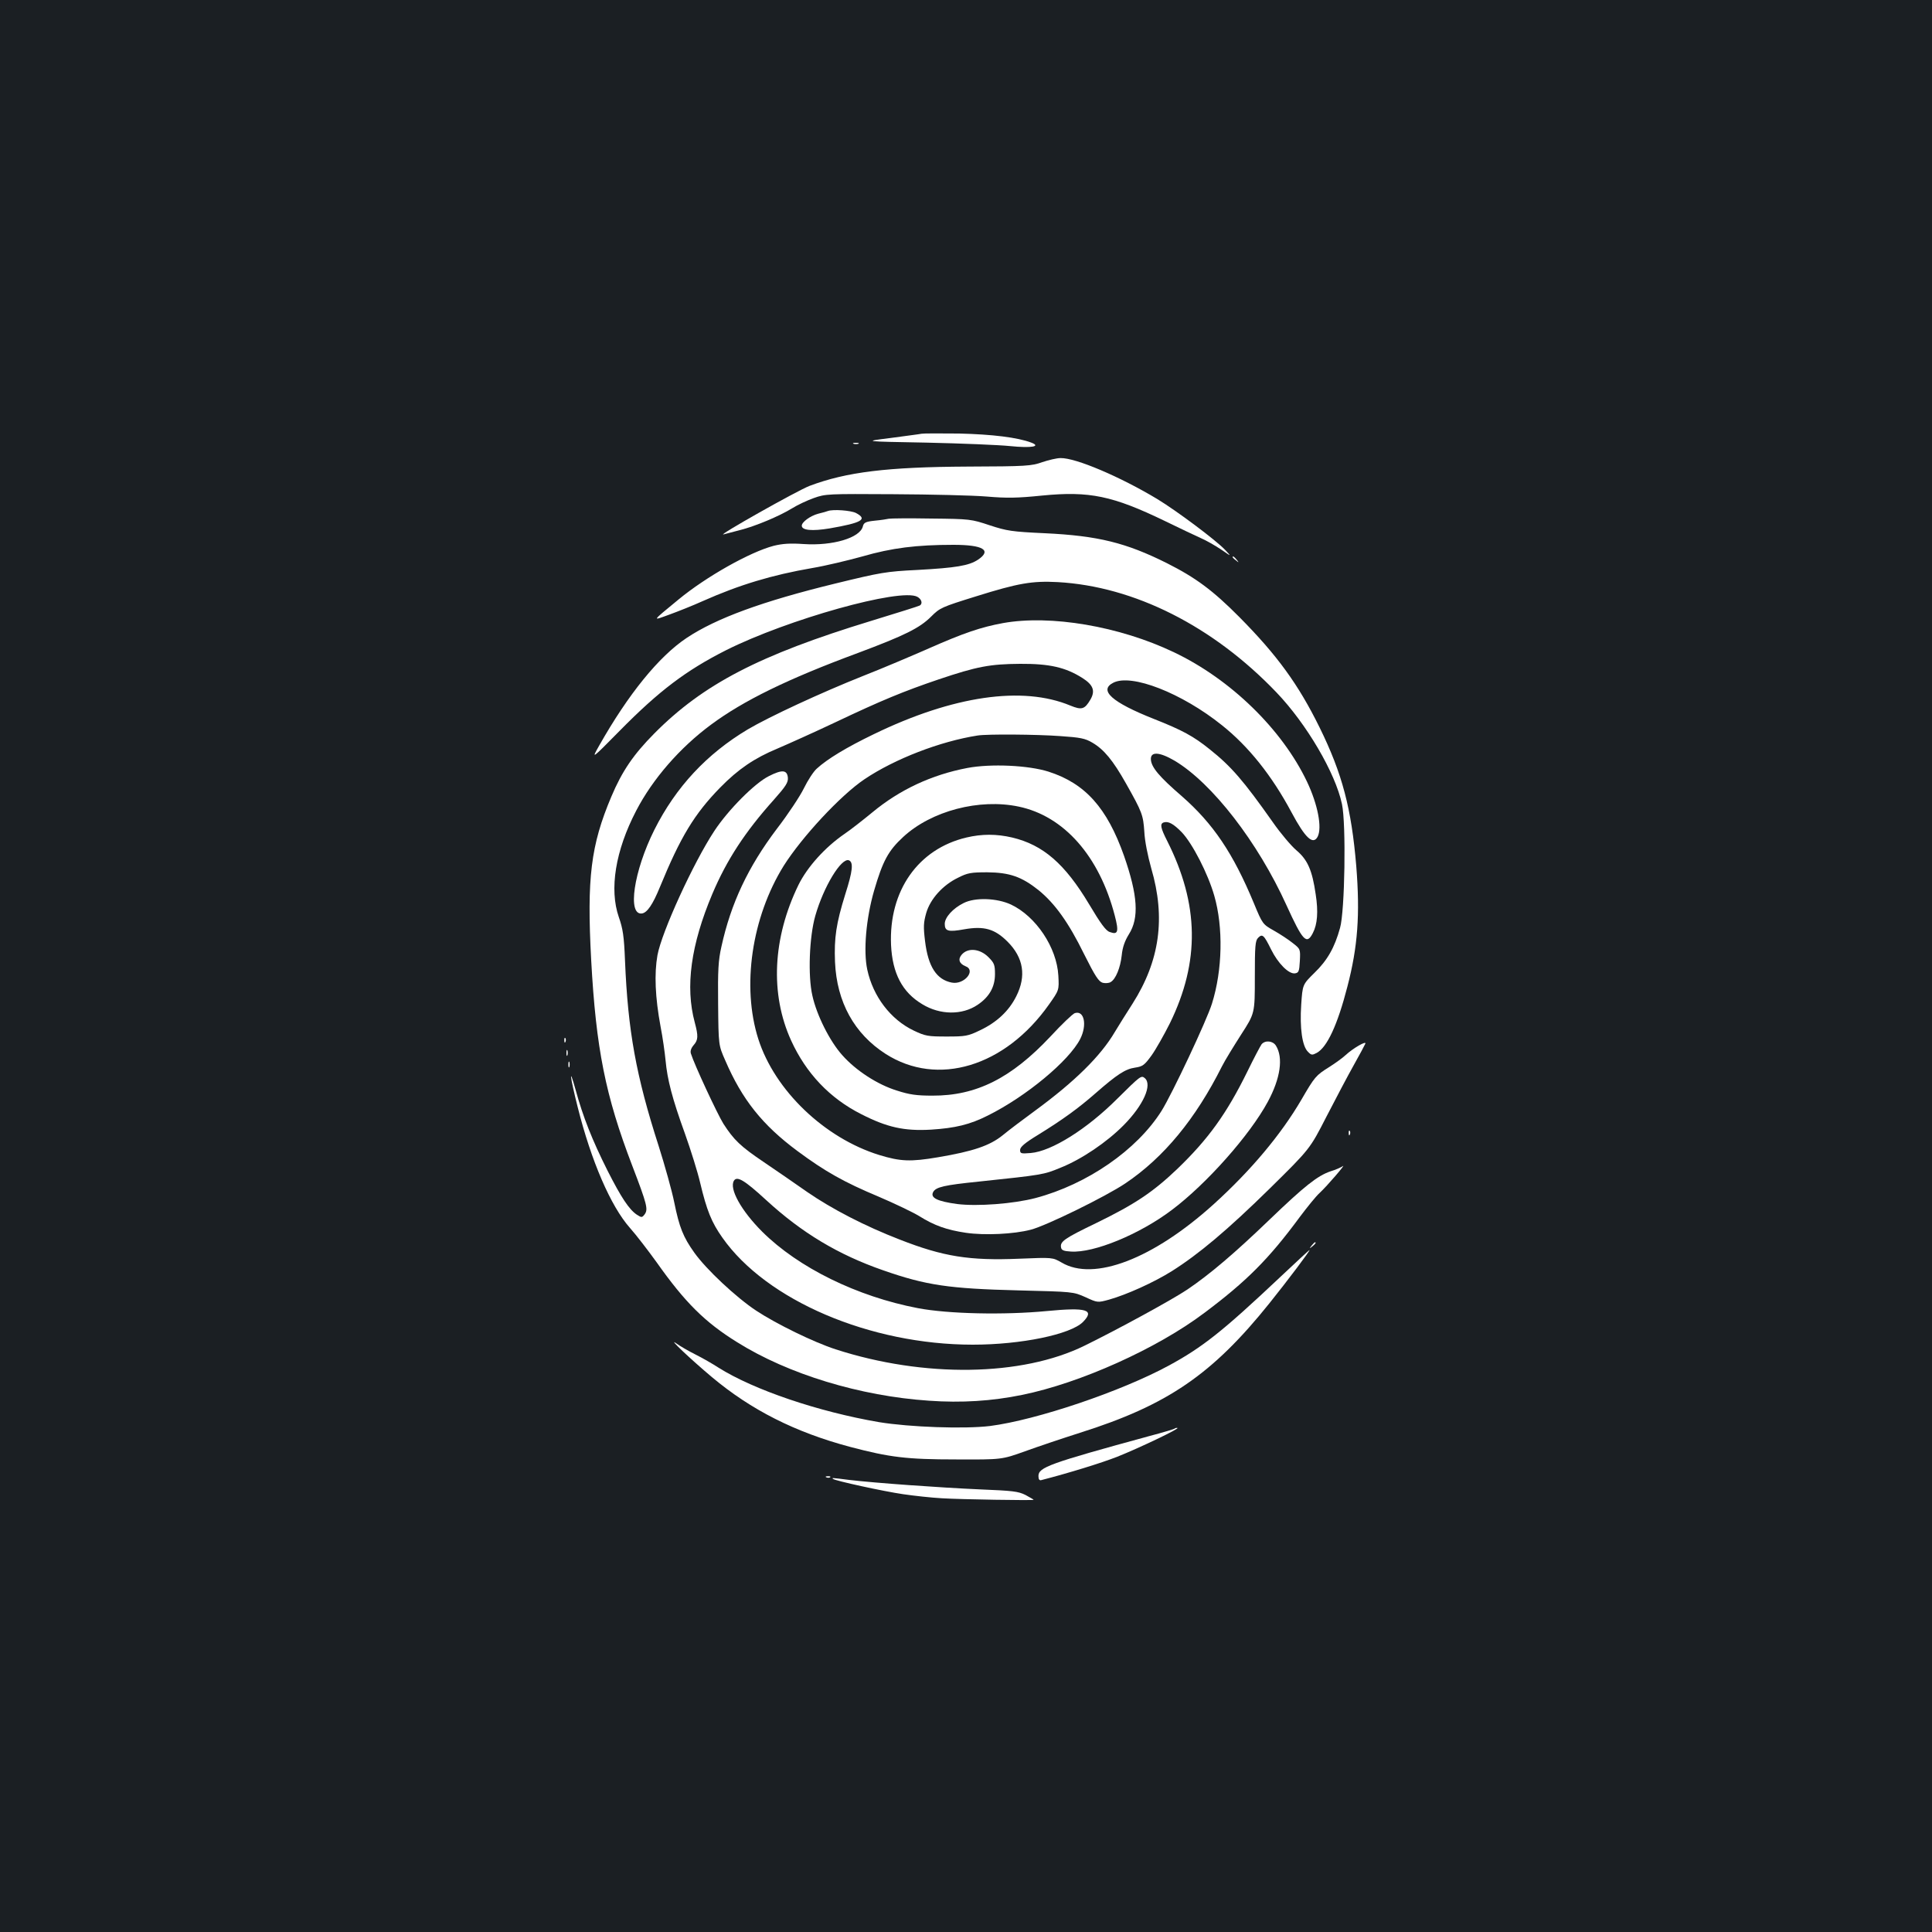 <?xml version="1.0" standalone="no"?>
<!DOCTYPE svg PUBLIC "-//W3C//DTD SVG 20010904//EN"
 "http://www.w3.org/TR/2001/REC-SVG-20010904/DTD/svg10.dtd">
<svg version="1.0" xmlns="http://www.w3.org/2000/svg"
 width="1000pt" height="1000pt" viewBox="0 0 1000 1000"
 preserveAspectRatio="xMidYMid meet">
<rect width="100%" height="100%" fill="#1b1f23"/>
<g transform="translate(0,1000) scale(0.1,-0.1)"
fill="#ffffff" stroke="none">
<path d="M4770 7755 c-8 -2 -80 -11 -160 -22 -145 -18 -145 -18 185 -24 182
-4 377 -12 434 -18 109 -11 162 -2 109 18 -71 27 -203 43 -373 47 -99 1 -187
1 -195 -1z"/>
<path d="M4418 7703 c6 -2 18 -2 25 0 6 3 1 5 -13 5 -14 0 -19 -2 -12 -5z"/>
<path d="M5395 7608 c-56 -20 -82 -22 -385 -23 -418 -2 -629 -28 -820 -100
-63 -24 -485 -262 -445 -251 11 3 49 13 84 22 80 20 204 72 271 113 27 17 78
41 112 53 61 22 74 22 413 20 193 -1 409 -6 481 -12 106 -9 160 -8 288 5 245
24 365 -1 636 -132 74 -36 158 -76 185 -88 28 -12 75 -39 105 -59 55 -38 55
-38 20 -1 -49 51 -248 200 -350 262 -191 115 -423 214 -501 212 -19 0 -61 -10
-94 -21z"/>
<path d="M4285 7355 c-5 -2 -28 -9 -50 -14 -41 -11 -85 -43 -85 -62 0 -24 53
-29 144 -14 167 29 199 47 136 80 -26 13 -118 20 -145 10z"/>
<path d="M4600 7315 c-8 -2 -40 -7 -72 -10 -48 -5 -57 -10 -62 -30 -15 -59
-156 -101 -306 -91 -71 5 -110 2 -155 -9 -123 -32 -350 -160 -493 -278 -142
-117 -138 -111 -47 -78 44 16 122 47 173 70 189 84 358 135 567 171 66 11 183
39 259 60 152 44 280 60 471 60 154 0 200 -28 127 -77 -47 -31 -114 -42 -313
-53 -163 -8 -190 -13 -424 -70 -378 -92 -618 -180 -771 -282 -144 -96 -302
-291 -452 -556 -42 -74 -42 -74 106 76 203 206 343 312 551 417 317 159 902
323 989 276 22 -12 29 -35 13 -45 -4 -3 -119 -39 -253 -80 -577 -176 -868
-327 -1121 -582 -108 -109 -167 -195 -223 -328 -106 -251 -127 -420 -104 -846
25 -456 73 -700 213 -1065 77 -201 82 -224 64 -250 -14 -18 -16 -18 -41 -2
-40 27 -81 89 -151 227 -80 159 -128 281 -165 417 -37 133 -30 71 10 -87 70
-279 171 -513 270 -625 33 -37 95 -118 139 -179 147 -208 250 -310 416 -413
265 -166 637 -279 993 -303 169 -12 326 -2 482 30 301 61 699 240 943 424 219
164 334 279 494 496 39 52 85 109 103 125 39 36 141 155 120 139 -8 -6 -37
-19 -64 -27 -67 -23 -134 -76 -315 -250 -180 -173 -309 -283 -426 -362 -81
-54 -354 -203 -531 -290 -325 -160 -832 -167 -1289 -19 -114 37 -306 131 -411
200 -104 69 -258 213 -320 300 -58 81 -78 132 -104 260 -12 60 -49 192 -81
293 -117 363 -159 596 -174 959 -5 127 -11 165 -32 225 -50 144 -18 344 90
551 85 164 226 326 387 445 167 124 395 236 760 371 243 91 320 129 380 189
45 45 54 49 231 104 220 69 292 81 424 74 396 -22 804 -228 1132 -571 156
-163 305 -417 339 -578 22 -103 15 -555 -10 -641 -28 -102 -66 -168 -132 -232
-62 -61 -62 -61 -69 -166 -8 -120 5 -214 35 -243 17 -18 22 -18 45 -6 54 29
108 145 159 343 54 207 66 373 46 624 -25 298 -72 478 -190 718 -110 223 -219
373 -415 571 -137 138 -226 204 -375 279 -212 106 -357 142 -632 155 -172 8
-196 12 -285 41 -96 32 -102 33 -303 35 -113 2 -212 1 -220 -1z"/>
<path d="M6380 7116 c0 -2 8 -10 18 -17 15 -13 16 -12 3 4 -13 16 -21 21 -21
13z"/>
<path d="M5192 6775 c-115 -21 -205 -52 -382 -130 -91 -40 -244 -105 -341
-143 -219 -87 -488 -212 -598 -277 -213 -127 -373 -299 -484 -520 -107 -214
-141 -444 -64 -433 27 4 56 47 92 135 107 261 179 380 313 517 93 95 177 152
295 201 56 24 192 85 302 137 236 112 352 160 535 222 196 66 264 79 420 80
152 1 235 -18 322 -73 57 -36 68 -67 42 -112 -30 -51 -45 -55 -104 -31 -247
103 -607 51 -1017 -148 -141 -68 -242 -129 -296 -179 -16 -14 -46 -60 -66
-101 -20 -41 -83 -136 -140 -210 -149 -197 -238 -386 -287 -610 -16 -70 -19
-122 -17 -297 2 -213 2 -213 37 -292 87 -202 192 -334 374 -469 143 -106 241
-161 420 -236 82 -35 176 -80 209 -100 80 -50 143 -72 243 -87 97 -14 247 -7
335 16 79 20 389 172 490 240 199 134 363 333 500 606 15 30 60 103 99 164 71
110 71 110 71 297 0 161 2 189 17 204 22 22 30 15 67 -60 36 -73 92 -129 124
-124 19 3 22 10 25 64 3 61 3 62 -37 93 -21 17 -65 46 -97 64 -58 33 -59 33
-104 142 -108 260 -211 412 -373 554 -117 101 -157 149 -160 189 -3 43 43 41
122 -5 194 -115 432 -422 580 -749 84 -184 104 -206 136 -144 24 46 29 111 15
201 -18 125 -42 179 -100 228 -27 23 -82 88 -121 144 -153 217 -216 290 -328
379 -83 67 -142 99 -289 157 -217 86 -286 148 -210 187 94 49 355 -53 563
-220 137 -109 258 -260 360 -451 71 -133 111 -170 135 -126 24 47 1 167 -55
285 -129 271 -396 531 -689 670 -282 135 -639 195 -884 151z m296 -585 c104
-7 129 -12 166 -34 60 -35 107 -92 174 -211 84 -149 89 -163 95 -250 2 -47 18
-126 36 -190 75 -256 44 -478 -97 -700 -32 -49 -73 -116 -92 -147 -73 -124
-207 -256 -410 -405 -63 -46 -140 -104 -170 -129 -67 -54 -152 -83 -335 -114
-142 -24 -194 -22 -305 12 -283 88 -540 334 -625 600 -87 273 -34 630 131 896
94 149 295 366 419 449 156 105 392 196 585 226 49 8 307 6 428 -3z m629 -498
c55 -58 135 -213 168 -328 47 -163 43 -384 -12 -559 -27 -87 -206 -467 -261
-555 -128 -203 -385 -380 -652 -451 -115 -30 -301 -44 -406 -31 -102 14 -140
32 -124 62 14 26 58 36 235 54 332 35 337 36 422 71 111 44 242 133 329 221
102 103 150 210 109 244 -18 15 -23 11 -142 -107 -157 -157 -340 -272 -448
-281 -50 -4 -55 -3 -55 16 0 15 24 36 93 78 128 79 209 138 297 215 112 98
155 126 205 133 40 6 49 13 86 64 22 31 65 107 95 167 155 318 151 614 -15
943 -34 67 -38 88 -18 95 24 8 51 -7 94 -51z"/>
<path d="M5007 6025 c-184 -35 -350 -112 -492 -230 -50 -41 -115 -92 -145
-112 -100 -69 -191 -170 -237 -263 -134 -275 -148 -565 -38 -806 77 -169 200
-299 363 -381 133 -68 222 -88 361 -80 125 8 201 26 294 73 199 99 420 283
478 396 37 73 21 150 -28 134 -10 -3 -67 -57 -126 -121 -203 -216 -384 -307
-611 -306 -81 0 -118 5 -183 26 -101 31 -213 104 -283 183 -65 72 -133 208
-155 308 -24 103 -16 306 15 414 43 151 135 302 174 287 24 -10 20 -54 -19
-176 -47 -151 -58 -225 -53 -350 9 -208 100 -372 262 -476 269 -172 618 -66
845 255 53 75 53 75 49 150 -8 146 -116 307 -245 368 -73 34 -186 38 -245 8
-55 -27 -98 -74 -98 -108 0 -38 18 -43 101 -28 103 18 158 2 224 -64 83 -83
98 -178 45 -283 -38 -76 -101 -135 -188 -176 -62 -30 -75 -32 -172 -32 -97 0
-110 2 -171 31 -119 57 -210 176 -240 315 -21 97 -6 266 35 408 45 155 74 208
151 279 146 135 394 200 598 157 234 -49 417 -256 497 -564 22 -84 17 -101
-26 -85 -20 6 -48 45 -107 144 -125 209 -238 307 -398 345 -81 19 -157 19
-237 0 -250 -59 -402 -276 -390 -556 7 -147 58 -245 162 -307 92 -56 206 -57
286 -3 61 41 90 93 90 159 0 48 -4 58 -34 88 -44 44 -106 50 -138 13 -21 -24
-13 -47 19 -60 57 -21 -6 -97 -70 -85 -79 15 -123 82 -139 215 -9 74 -8 95 6
145 21 73 86 145 165 183 49 25 67 28 151 28 116 -1 178 -23 265 -92 85 -69
156 -168 236 -331 58 -116 76 -143 97 -149 14 -3 32 -2 41 4 26 15 50 74 57
138 4 42 16 75 37 109 54 85 46 202 -25 406 -88 249 -201 375 -391 436 -104
33 -298 42 -420 19z"/>
<path d="M3980 5983 c-73 -36 -210 -174 -282 -283 -109 -165 -273 -524 -295
-644 -17 -96 -12 -218 16 -369 11 -56 22 -135 26 -176 9 -98 34 -196 100 -378
30 -84 66 -199 79 -255 34 -143 59 -205 115 -284 228 -325 764 -554 1296 -554
251 0 505 53 570 117 63 64 20 77 -187 57 -220 -21 -509 -15 -667 15 -314 60
-618 209 -806 396 -109 109 -172 223 -146 264 16 25 54 3 166 -100 185 -170
373 -283 606 -364 223 -78 342 -95 699 -104 285 -7 285 -7 348 -35 63 -29 63
-29 122 -13 92 26 232 89 326 148 139 88 286 211 507 428 207 204 207 204 292
370 47 91 110 211 141 266 31 55 58 106 61 113 7 17 -63 -23 -102 -59 -16 -15
-55 -43 -85 -62 -69 -43 -75 -50 -144 -169 -106 -181 -261 -366 -454 -541
-313 -283 -620 -401 -787 -302 -47 27 -47 27 -218 20 -260 -11 -395 11 -620
99 -181 70 -352 159 -477 245 -63 44 -164 114 -225 155 -123 83 -156 115 -211
200 -32 52 -150 305 -168 363 -4 12 1 28 14 43 24 27 25 47 6 118 -50 185 -20
402 91 665 74 175 169 321 318 487 63 71 75 90 73 115 -4 40 -29 43 -98 8z"/>
<path d="M2921 4614 c0 -11 3 -14 6 -6 3 7 2 16 -1 19 -3 4 -6 -2 -5 -13z"/>
<path d="M6530 4595 c-6 -8 -40 -72 -74 -142 -107 -217 -201 -348 -362 -503
-126 -120 -218 -182 -419 -280 -166 -80 -189 -96 -183 -127 2 -14 14 -19 51
-21 119 -8 355 89 522 215 181 136 404 388 497 560 66 122 81 229 42 291 -16
25 -55 29 -74 7z"/>
<path d="M2932 4550 c0 -14 2 -19 5 -12 2 6 2 18 0 25 -3 6 -5 1 -5 -13z"/>
<path d="M2942 4490 c0 -14 2 -19 5 -12 2 6 2 18 0 25 -3 6 -5 1 -5 -13z"/>
<path d="M6981 4134 c0 -11 3 -14 6 -6 3 7 2 16 -1 19 -3 4 -6 -2 -5 -13z"/>
<path d="M6789 3553 c-13 -16 -12 -17 4 -4 16 13 21 21 13 21 -2 0 -10 -8 -17
-17z"/>
<path d="M6620 3384 c-291 -274 -395 -357 -570 -452 -247 -134 -685 -282 -926
-313 -133 -16 -415 -6 -574 20 -315 54 -648 167 -831 282 -29 19 -83 50 -119
68 -36 18 -81 44 -100 58 -47 33 73 -81 185 -175 203 -170 430 -285 715 -361
205 -54 292 -65 550 -65 235 -1 235 -1 355 42 66 24 194 67 285 96 453 143
685 302 981 671 93 116 213 275 207 275 -2 0 -73 -66 -158 -146z"/>
<path d="M6079 2605 c-3 -2 -61 -20 -130 -38 -520 -142 -574 -162 -574 -207 0
-17 5 -24 15 -21 143 37 312 89 393 121 111 44 329 148 311 149 -6 1 -13 -1
-15 -4z"/>
<path d="M4278 2353 c7 -3 16 -2 19 1 4 3 -2 6 -13 5 -11 0 -14 -3 -6 -6z"/>
<path d="M4312 2345 c9 -9 260 -64 363 -79 55 -8 145 -18 200 -21 98 -6 475
-12 475 -8 0 2 -19 12 -42 25 -38 19 -66 22 -237 29 -204 9 -540 33 -676 49
-93 12 -90 11 -83 5z"/>
</g>
</svg>
